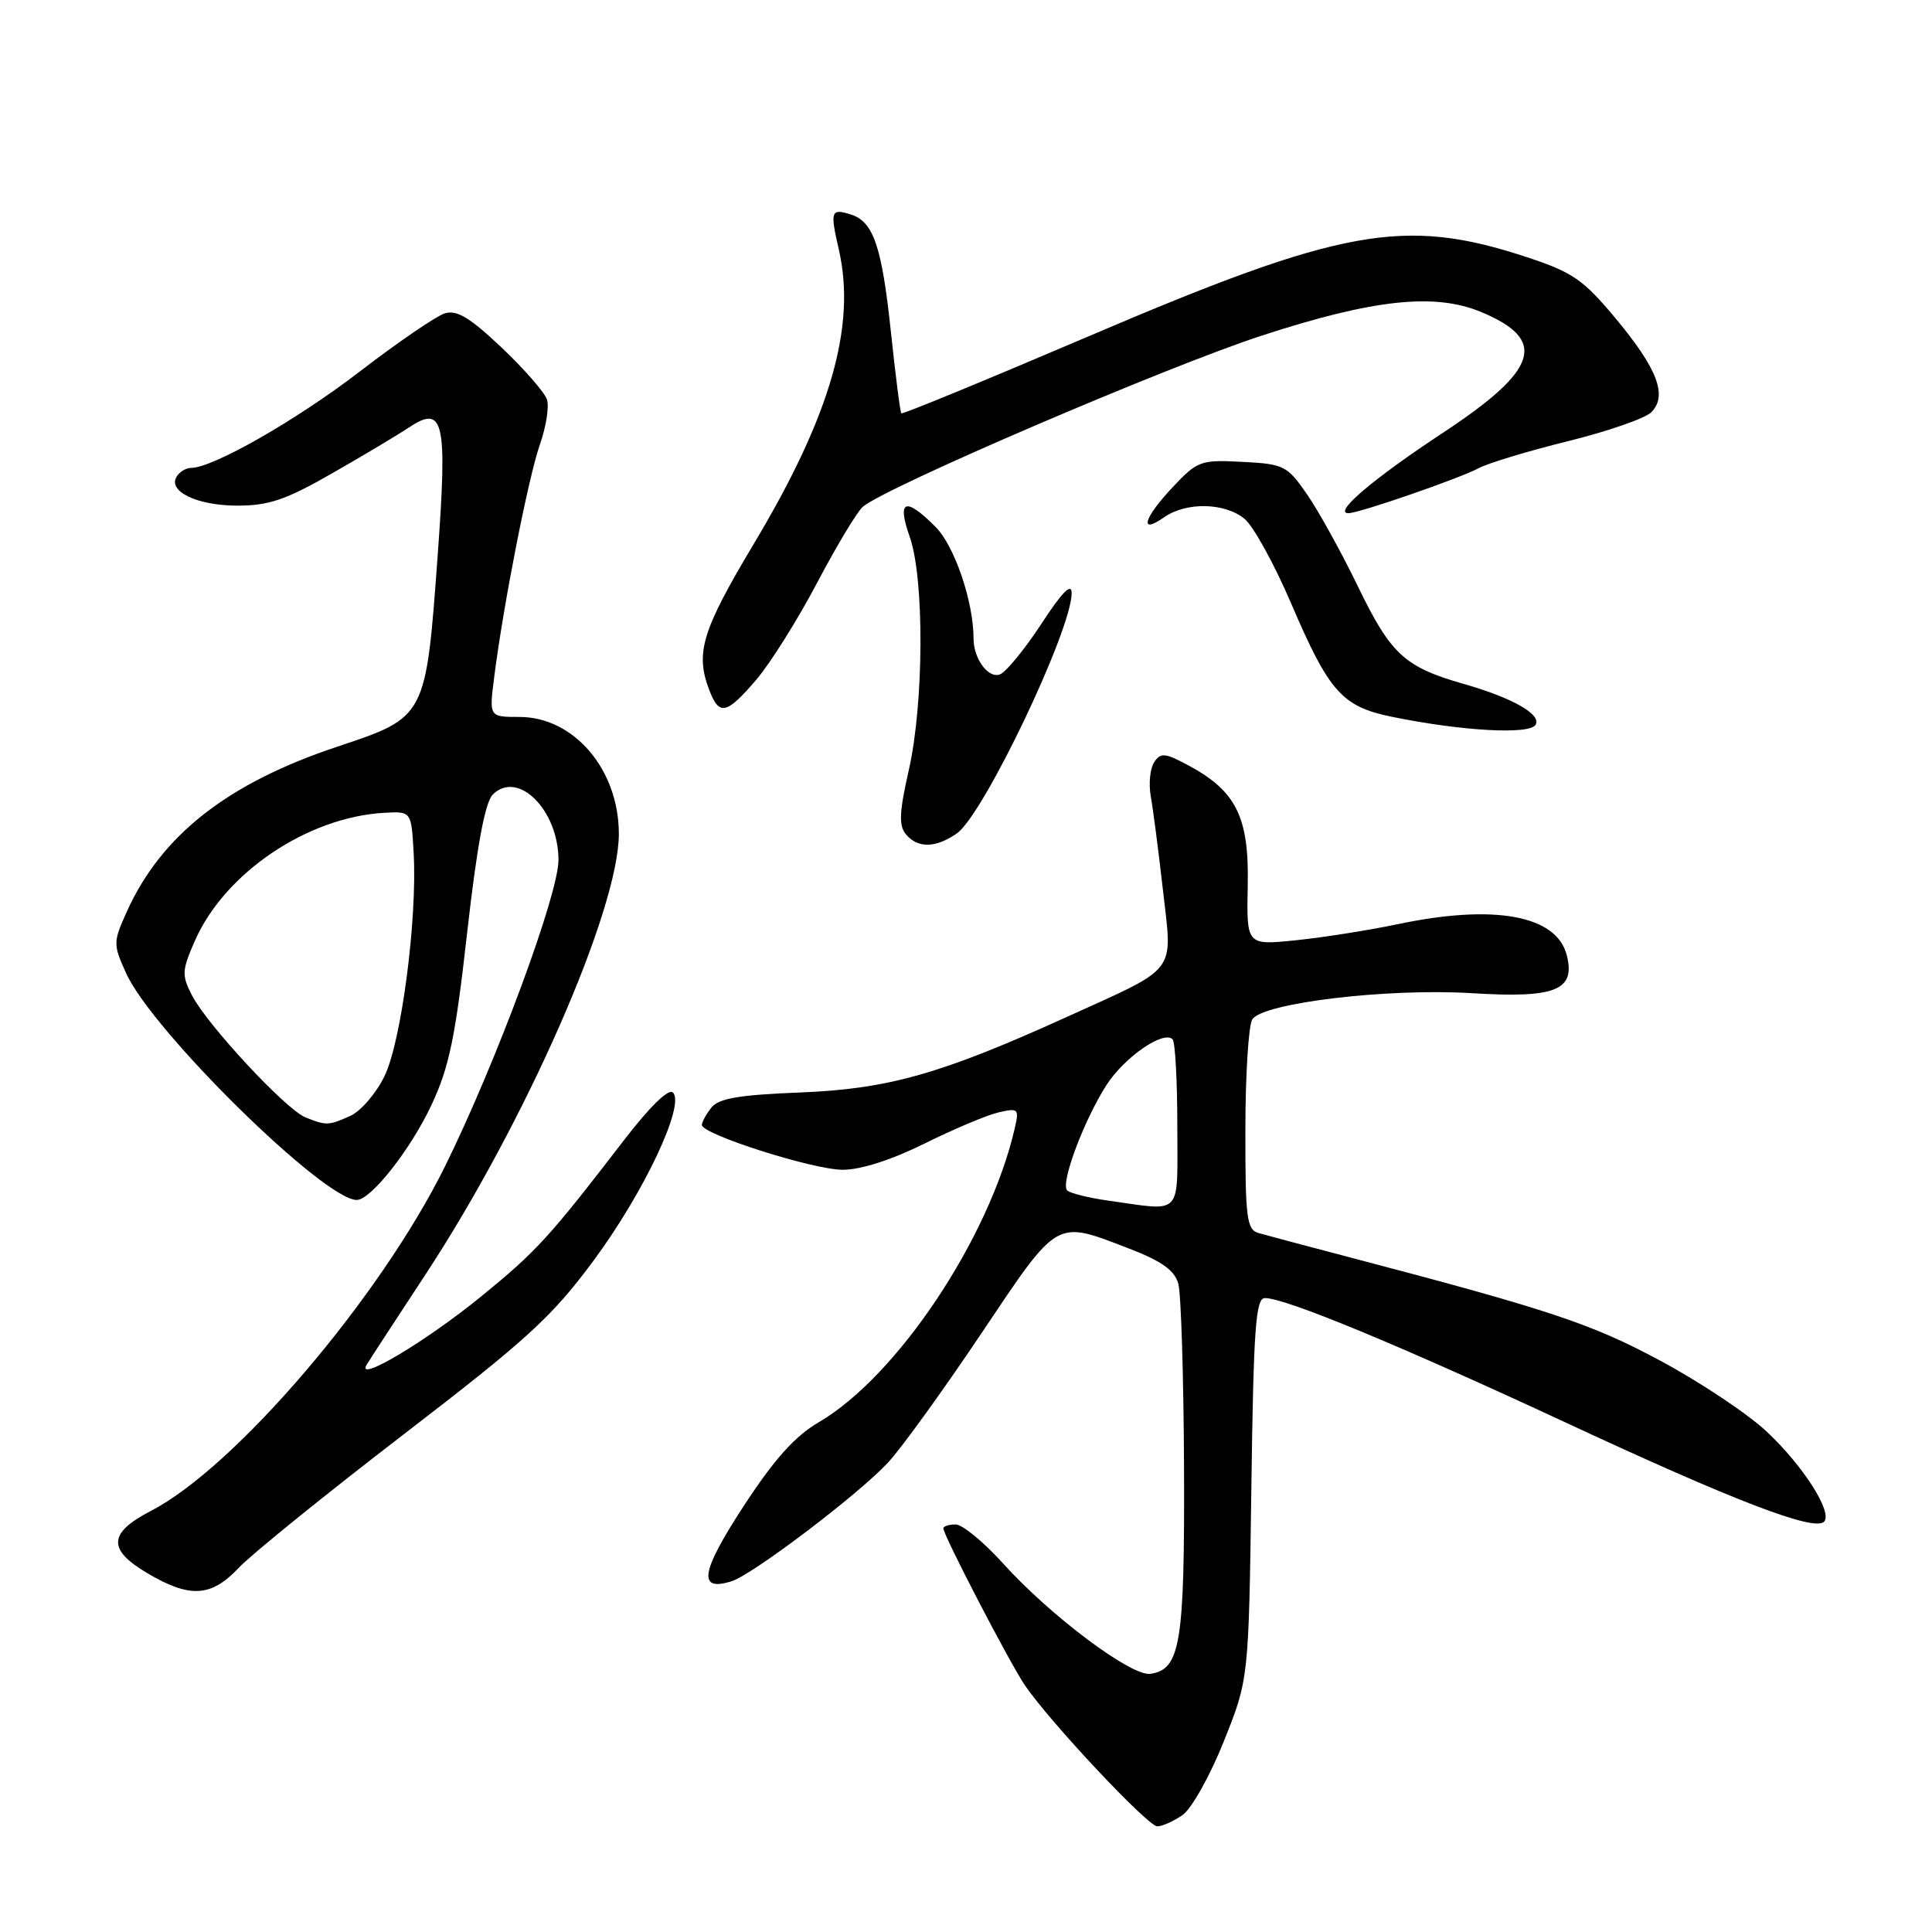 <?xml version="1.0" encoding="UTF-8" standalone="no"?>
<!DOCTYPE svg PUBLIC "-//W3C//DTD SVG 1.1//EN" "http://www.w3.org/Graphics/SVG/1.1/DTD/svg11.dtd" >
<svg xmlns="http://www.w3.org/2000/svg" xmlns:xlink="http://www.w3.org/1999/xlink" version="1.1" viewBox="0 0 256 256">
 <g >
 <path fill="currentColor"
d=" M 156.71 240.49 C 157.89 239.66 160.35 235.28 162.16 230.74 C 165.46 222.50 165.46 222.50 165.81 197.25 C 166.10 175.97 166.38 172.00 167.61 172.00 C 170.34 172.00 185.48 178.27 207.50 188.51 C 229.75 198.87 240.38 202.95 241.69 201.64 C 242.90 200.44 238.93 194.21 234.08 189.68 C 231.56 187.32 225.22 183.10 220.00 180.30 C 210.84 175.38 205.39 173.57 178.50 166.51 C 173.00 165.07 167.71 163.66 166.75 163.38 C 165.20 162.92 165.00 161.38 165.02 149.68 C 165.02 142.43 165.44 135.86 165.93 135.08 C 167.31 132.89 183.84 130.92 195.00 131.60 C 206.12 132.29 208.78 131.23 207.61 126.59 C 206.28 121.28 198.03 119.76 185.20 122.46 C 181.38 123.26 175.31 124.22 171.71 124.59 C 165.17 125.26 165.17 125.26 165.33 117.38 C 165.53 108.31 163.82 104.84 157.53 101.45 C 154.38 99.75 153.80 99.69 152.93 101.00 C 152.39 101.83 152.19 103.85 152.48 105.50 C 152.78 107.15 153.51 112.77 154.10 117.98 C 155.37 129.15 156.26 127.99 141.27 134.79 C 124.65 142.33 117.67 144.30 106.00 144.76 C 97.90 145.08 95.21 145.54 94.25 146.78 C 93.56 147.66 93.00 148.69 93.00 149.06 C 93.00 150.30 107.75 155.00 111.66 155.00 C 114.04 155.01 118.15 153.69 122.50 151.53 C 126.35 149.62 130.76 147.76 132.30 147.40 C 134.96 146.79 135.07 146.90 134.43 149.63 C 131.06 164.12 118.88 182.37 108.53 188.43 C 105.30 190.32 102.60 193.34 98.49 199.64 C 92.83 208.33 92.42 210.95 96.95 209.52 C 99.75 208.63 113.62 198.12 117.63 193.84 C 119.36 192.00 124.92 184.31 129.99 176.75 C 140.32 161.35 139.77 161.67 149.48 165.39 C 153.93 167.10 155.62 168.30 156.13 170.09 C 156.50 171.42 156.84 182.40 156.89 194.50 C 156.98 217.77 156.41 221.22 152.43 221.79 C 149.91 222.16 139.15 214.09 132.88 207.13 C 130.33 204.31 127.52 202.00 126.63 202.00 C 125.73 202.00 125.00 202.23 125.00 202.52 C 125.00 203.43 133.81 220.38 135.79 223.29 C 139.12 228.18 152.09 242.00 153.35 242.00 C 154.01 242.00 155.52 241.32 156.71 240.49 Z  M 31.63 207.75 C 33.31 205.96 43.16 198.00 53.50 190.05 C 69.88 177.47 73.13 174.49 78.64 167.05 C 85.30 158.06 90.81 146.41 89.17 144.77 C 88.59 144.19 86.10 146.63 82.61 151.17 C 72.73 164.01 71.13 165.77 63.74 171.80 C 56.46 177.74 47.07 183.34 48.59 180.82 C 49.03 180.10 52.50 174.78 56.30 169.00 C 69.60 148.78 82.00 120.55 82.00 110.49 C 82.00 101.98 76.06 95.00 68.83 95.00 C 64.81 95.00 64.81 95.00 65.48 89.75 C 66.68 80.23 70.03 63.15 71.55 58.87 C 72.36 56.56 72.78 53.89 72.48 52.95 C 72.18 52.01 69.47 48.90 66.46 46.05 C 62.24 42.06 60.51 41.02 58.92 41.53 C 57.78 41.89 52.72 45.35 47.67 49.23 C 39.26 55.69 28.21 62.00 25.31 62.00 C 24.65 62.00 23.80 62.52 23.41 63.15 C 22.19 65.11 26.14 67.00 31.47 67.00 C 35.62 67.00 37.91 66.22 44.02 62.71 C 48.14 60.36 52.67 57.65 54.11 56.69 C 58.82 53.55 59.30 55.64 57.99 73.67 C 56.42 95.11 56.47 95.01 44.69 98.94 C 30.20 103.76 21.40 110.65 16.83 120.74 C 14.98 124.84 14.97 125.11 16.71 128.95 C 20.16 136.61 42.93 159.00 47.27 159.00 C 49.14 159.00 54.39 152.34 57.16 146.44 C 59.52 141.42 60.34 137.49 61.90 123.58 C 63.20 112.09 64.27 106.31 65.29 105.29 C 68.61 101.96 74.00 107.32 74.00 113.97 C 74.00 118.51 65.75 140.79 58.99 154.50 C 50.41 171.89 31.21 194.40 20.00 200.20 C 14.35 203.12 14.22 205.32 19.50 208.44 C 25.15 211.79 27.97 211.63 31.63 207.75 Z  M 126.80 110.42 C 130.32 107.96 142.00 83.49 142.00 78.59 C 142.00 77.17 140.73 78.45 137.99 82.66 C 135.78 86.03 133.31 89.05 132.50 89.36 C 130.96 89.95 129.00 87.29 129.00 84.61 C 129.00 79.73 126.48 72.32 123.95 69.80 C 119.95 65.79 118.82 66.23 120.54 71.13 C 122.50 76.67 122.43 93.22 120.41 102.09 C 119.16 107.60 119.08 109.39 120.03 110.54 C 121.60 112.43 123.99 112.39 126.80 110.42 Z  M 203.47 96.04 C 204.31 94.69 200.42 92.47 194.00 90.64 C 186.09 88.38 184.30 86.73 179.90 77.64 C 177.73 73.16 174.71 67.70 173.19 65.50 C 170.56 61.70 170.12 61.48 164.62 61.20 C 159.10 60.91 158.68 61.06 155.42 64.52 C 151.55 68.62 150.88 70.90 154.22 68.56 C 157.17 66.49 162.27 66.58 164.91 68.75 C 166.08 69.71 168.87 74.78 171.10 80.00 C 176.10 91.67 177.83 93.62 184.39 94.97 C 193.67 96.87 202.65 97.38 203.47 96.04 Z  M 100.21 90.07 C 102.06 87.91 105.70 82.11 108.29 77.19 C 110.89 72.26 113.61 67.74 114.35 67.13 C 117.54 64.48 154.54 48.61 167.10 44.50 C 181.95 39.65 190.11 38.77 196.28 41.35 C 205.12 45.04 203.87 48.99 191.25 57.31 C 181.93 63.45 176.58 68.00 178.67 68.00 C 180.09 68.00 193.36 63.41 195.97 62.02 C 197.18 61.37 202.49 59.76 207.76 58.46 C 213.03 57.16 218.00 55.43 218.80 54.63 C 220.99 52.44 219.64 48.87 214.10 42.22 C 209.81 37.06 208.39 36.08 202.36 34.09 C 186.07 28.71 177.85 30.20 144.11 44.62 C 130.69 50.35 119.59 54.92 119.43 54.77 C 119.28 54.61 118.66 49.77 118.05 43.99 C 116.85 32.65 115.74 29.37 112.76 28.43 C 110.10 27.58 109.97 27.95 111.14 33.03 C 113.48 43.17 110.07 55.03 99.92 72.00 C 93.00 83.57 92.10 86.51 93.98 91.43 C 95.29 94.89 96.26 94.68 100.21 90.07 Z  M 146.79 159.08 C 144.20 158.71 141.78 158.11 141.40 157.73 C 140.49 156.82 143.61 148.46 146.61 143.78 C 148.97 140.10 154.16 136.50 155.37 137.71 C 155.72 138.05 156.00 143.21 156.00 149.17 C 156.00 161.42 156.87 160.48 146.79 159.08 Z  M 40.46 148.05 C 37.87 147.00 27.47 135.82 25.45 131.91 C 24.05 129.20 24.09 128.60 25.86 124.58 C 29.82 115.64 40.75 108.27 50.92 107.70 C 54.50 107.50 54.50 107.50 54.81 113.00 C 55.31 121.71 53.19 137.97 50.96 142.57 C 49.87 144.84 47.83 147.21 46.44 147.85 C 43.55 149.16 43.24 149.17 40.46 148.05 Z "/>
</g>
</svg>